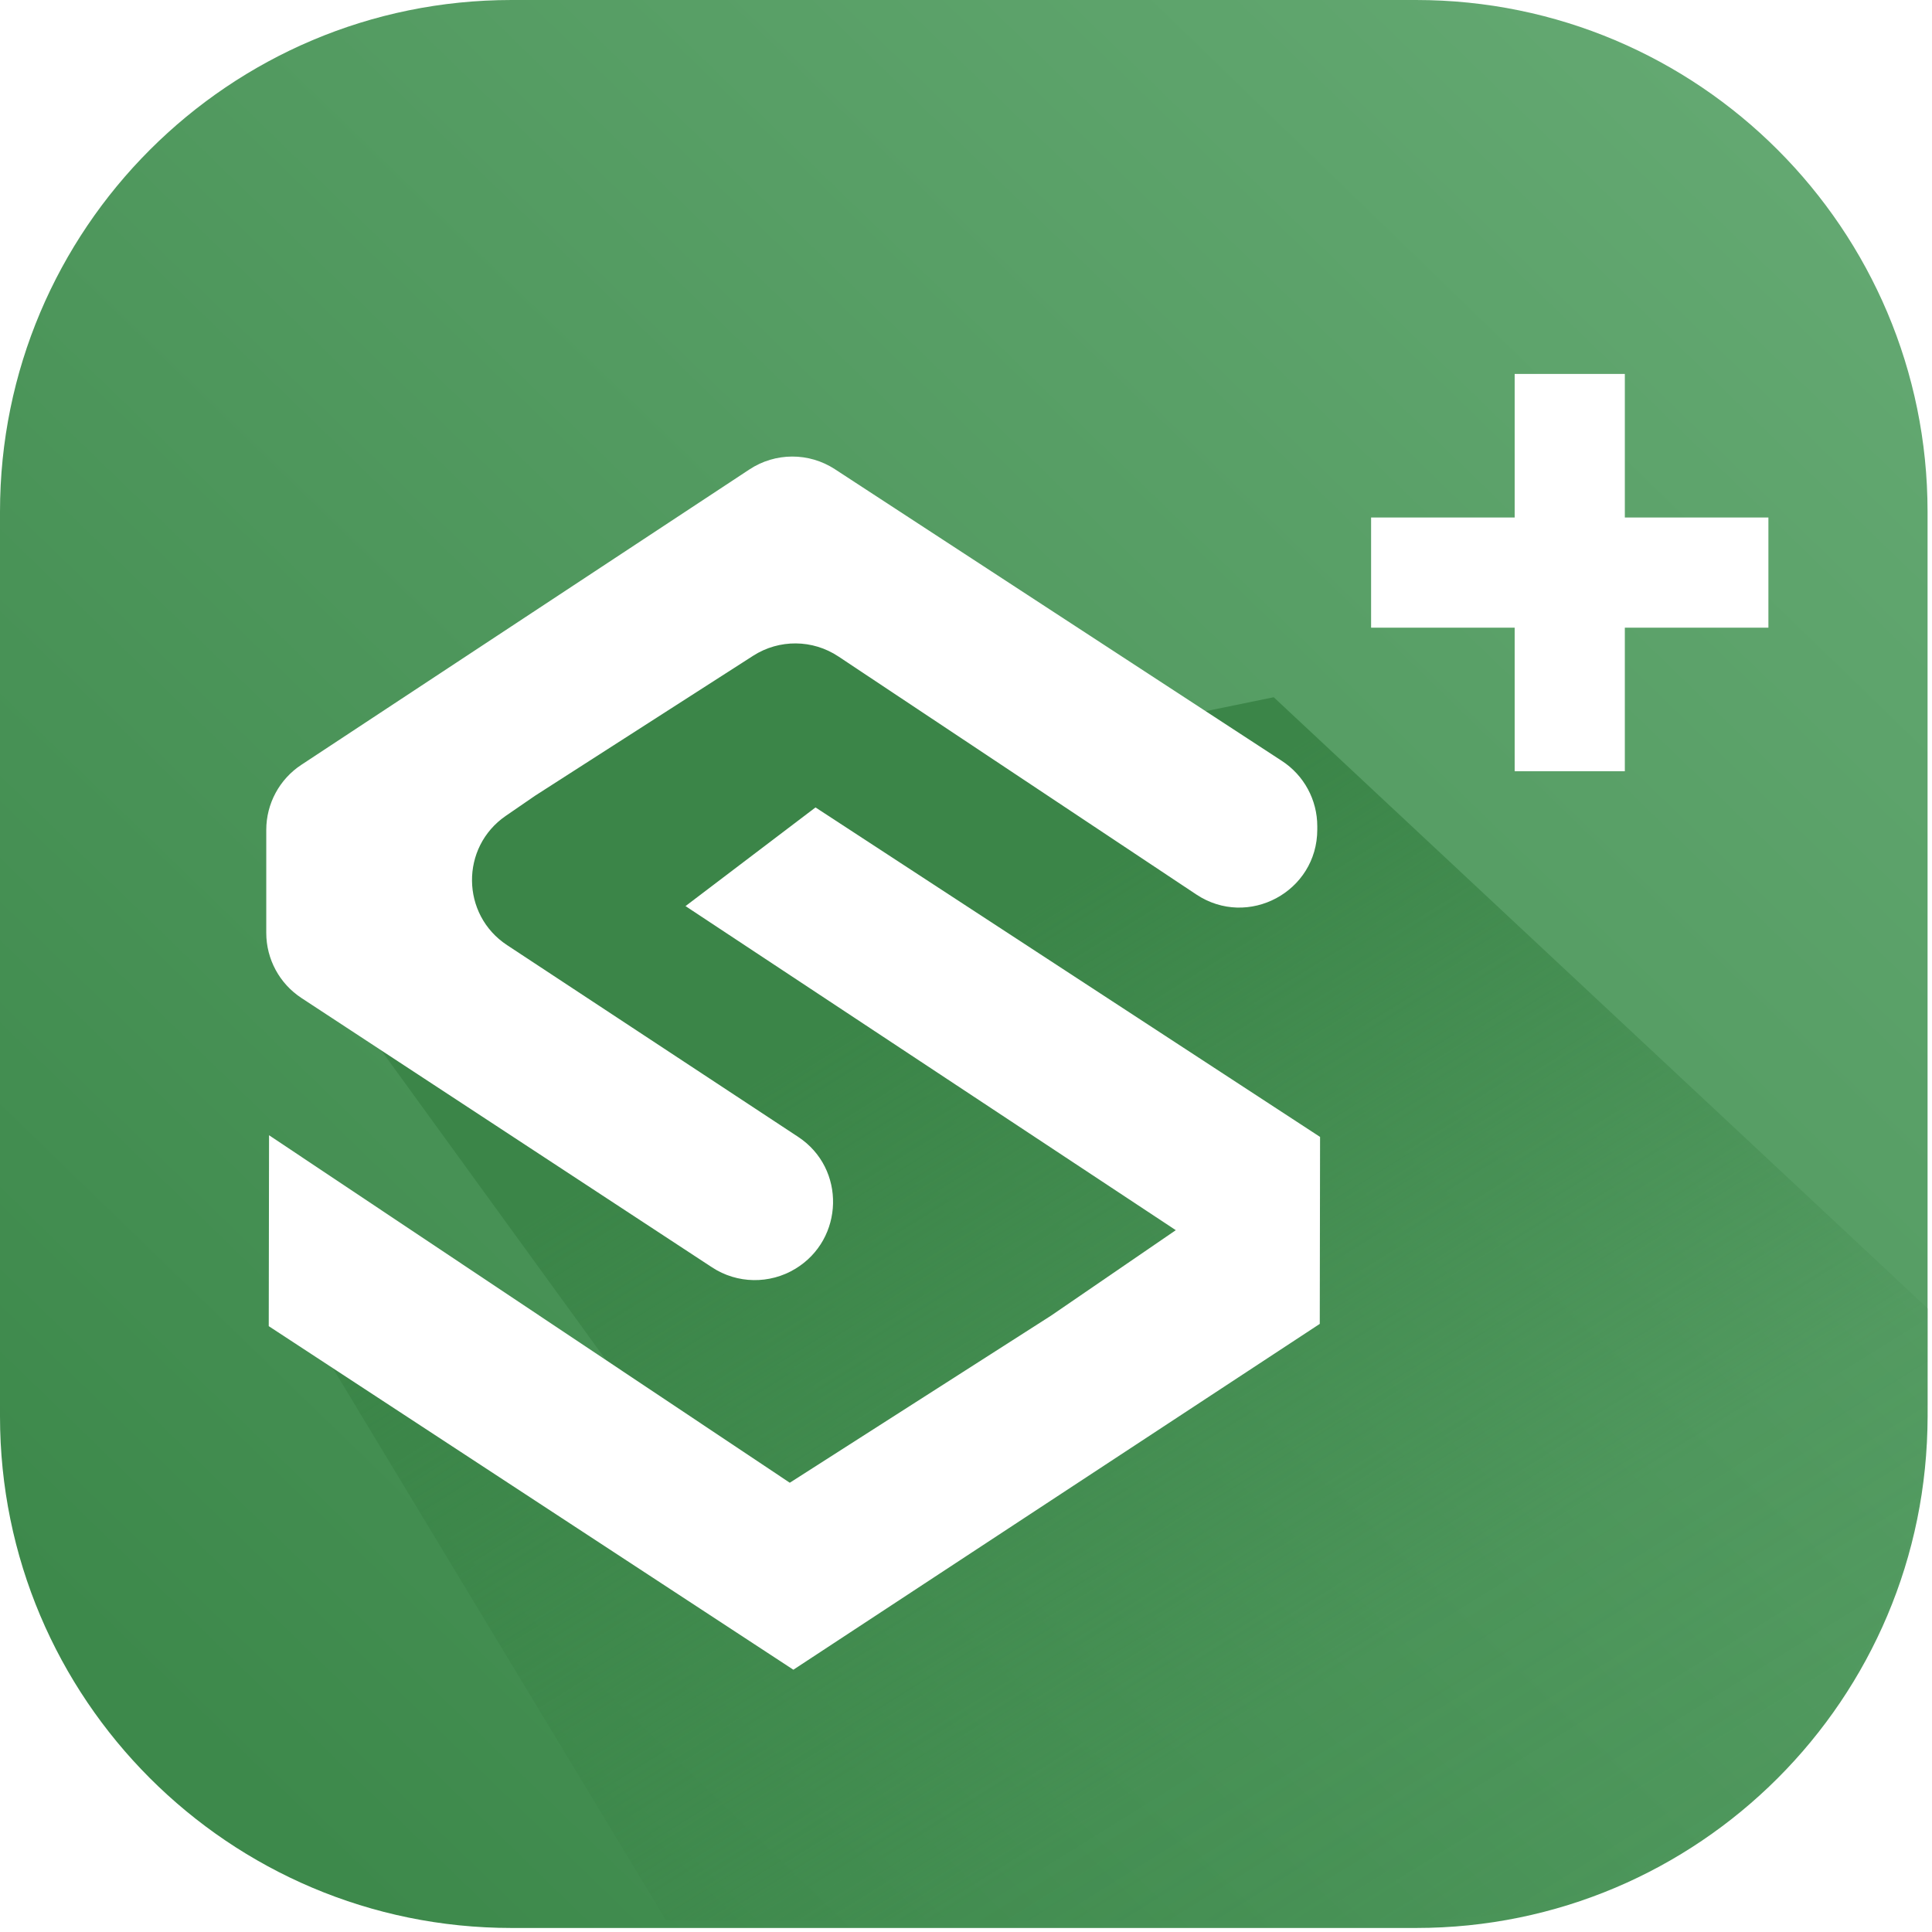 <svg width="248" height="248" viewBox="0 0 248 248" fill="none" xmlns="http://www.w3.org/2000/svg">
<path d="M181.78 247.483H65.665C29.402 247.483 0 218.075 0 181.804V65.679C0 29.408 29.402 0 65.665 0H181.765C218.028 0 247.43 29.408 247.43 65.679V181.804C247.43 218.075 218.043 247.483 181.78 247.483Z" fill="url(#paint0_linear_1456_94)"/>
<path d="M163.5 89.5L144 93.5L100 63L36 117L99.5 204.5L34.5 162L85.5 246.5H179C220.5 247.5 247.5 215 247.5 180.5V168L163.5 89.5Z" fill="url(#paint1_linear_1456_94)"/>
<path d="M223 78.571H225V76.571V70.429V68.429H223H206.571V52V50H204.571H198.429H196.429V52V68.429H180H178V70.429V76.571V78.571H180H196.429V95V97H198.429H204.571H206.571V95V78.571H223Z" fill="white" stroke="white" stroke-width="4"/>
<g filter="url(#filter0_d_1456_94)">
<g filter="url(#filter1_i_1456_94)">
<path d="M38.694 120.107C35.876 118.259 34.179 115.116 34.179 111.746L34.179 98.531C34.179 95.169 35.868 92.032 38.675 90.181L96.204 52.256C99.529 50.064 103.838 50.054 107.173 52.23L135.386 70.643L164.558 89.681C167.387 91.528 169.092 94.678 169.092 98.056L169.092 98.487C169.092 106.469 160.201 111.234 153.555 106.814L107.619 76.265C104.313 74.067 100.021 74.031 96.68 76.175L68.679 94.146L64.924 96.728C59.074 100.749 59.16 109.414 65.088 113.319L102.459 137.937C108.596 141.979 108.377 151.065 102.09 154.87C98.795 156.865 94.63 156.801 91.409 154.688L38.694 120.107Z" fill="white"/>
</g>
<g filter="url(#filter2_i_1456_94)">
<path d="M169.449 137.94L169.411 161.94L101.84 206.333L34.497 162.231L34.536 137.725L101.38 182.331L134.913 160.885L150.93 149.911L87.995 108.311L104.682 95.645L169.449 137.94Z" fill="white"/>
</g>
</g>
<defs>
<filter id="filter0_d_1456_94" x="24.18" y="44.605" width="155.27" height="175.728" filterUnits="userSpaceOnUse" color-interpolation-filters="sRGB">
<feFlood flood-opacity="0" result="BackgroundImageFix"/>
<feColorMatrix in="SourceAlpha" type="matrix" values="0 0 0 0 0 0 0 0 0 0 0 0 0 0 0 0 0 0 127 0" result="hardAlpha"/>
<feOffset dy="4"/>
<feGaussianBlur stdDeviation="5"/>
<feComposite in2="hardAlpha" operator="out"/>
<feColorMatrix type="matrix" values="0 0 0 0 0 0 0 0 0 0 0 0 0 0 0 0 0 0 0.25 0"/>
<feBlend mode="normal" in2="BackgroundImageFix" result="effect1_dropShadow_1456_94"/>
<feBlend mode="normal" in="SourceGraphic" in2="effect1_dropShadow_1456_94" result="shape"/>
</filter>
<filter id="filter1_i_1456_94" x="34.18" y="50.605" width="134.914" height="109.716" filterUnits="userSpaceOnUse" color-interpolation-filters="sRGB">
<feFlood flood-opacity="0" result="BackgroundImageFix"/>
<feBlend mode="normal" in="SourceGraphic" in2="BackgroundImageFix" result="shape"/>
<feColorMatrix in="SourceAlpha" type="matrix" values="0 0 0 0 0 0 0 0 0 0 0 0 0 0 0 0 0 0 127 0" result="hardAlpha"/>
<feOffset dy="4"/>
<feGaussianBlur stdDeviation="2"/>
<feComposite in2="hardAlpha" operator="arithmetic" k2="-1" k3="1"/>
<feColorMatrix type="matrix" values="0 0 0 0 0 0 0 0 0 0 0 0 0 0 0 0 0 0 0.25 0"/>
<feBlend mode="normal" in2="shape" result="effect1_innerShadow_1456_94"/>
</filter>
<filter id="filter2_i_1456_94" x="34.496" y="95.645" width="134.953" height="114.688" filterUnits="userSpaceOnUse" color-interpolation-filters="sRGB">
<feFlood flood-opacity="0" result="BackgroundImageFix"/>
<feBlend mode="normal" in="SourceGraphic" in2="BackgroundImageFix" result="shape"/>
<feColorMatrix in="SourceAlpha" type="matrix" values="0 0 0 0 0 0 0 0 0 0 0 0 0 0 0 0 0 0 127 0" result="hardAlpha"/>
<feOffset dy="4"/>
<feGaussianBlur stdDeviation="2"/>
<feComposite in2="hardAlpha" operator="arithmetic" k2="-1" k3="1"/>
<feColorMatrix type="matrix" values="0 0 0 0 0 0 0 0 0 0 0 0 0 0 0 0 0 0 0.25 0"/>
<feBlend mode="normal" in2="shape" result="effect1_innerShadow_1456_94"/>
</filter>
<linearGradient id="paint0_linear_1456_94" x1="28.5" y1="231.5" x2="231" y2="22.5" gradientUnits="userSpaceOnUse">
<stop offset="0.01" stop-color="#3D894B"/>
<stop offset="1" stop-color="#63A871"/>
</linearGradient>
<linearGradient id="paint1_linear_1456_94" x1="75" y1="93" x2="186" y2="271.5" gradientUnits="userSpaceOnUse">
<stop offset="0.24" stop-color="#3B8548"/>
<stop offset="0.734" stop-color="#3B8548" stop-opacity="0.139"/>
<stop offset="1" stop-color="#3B8548" stop-opacity="0"/>
</linearGradient>
</defs>
</svg>
